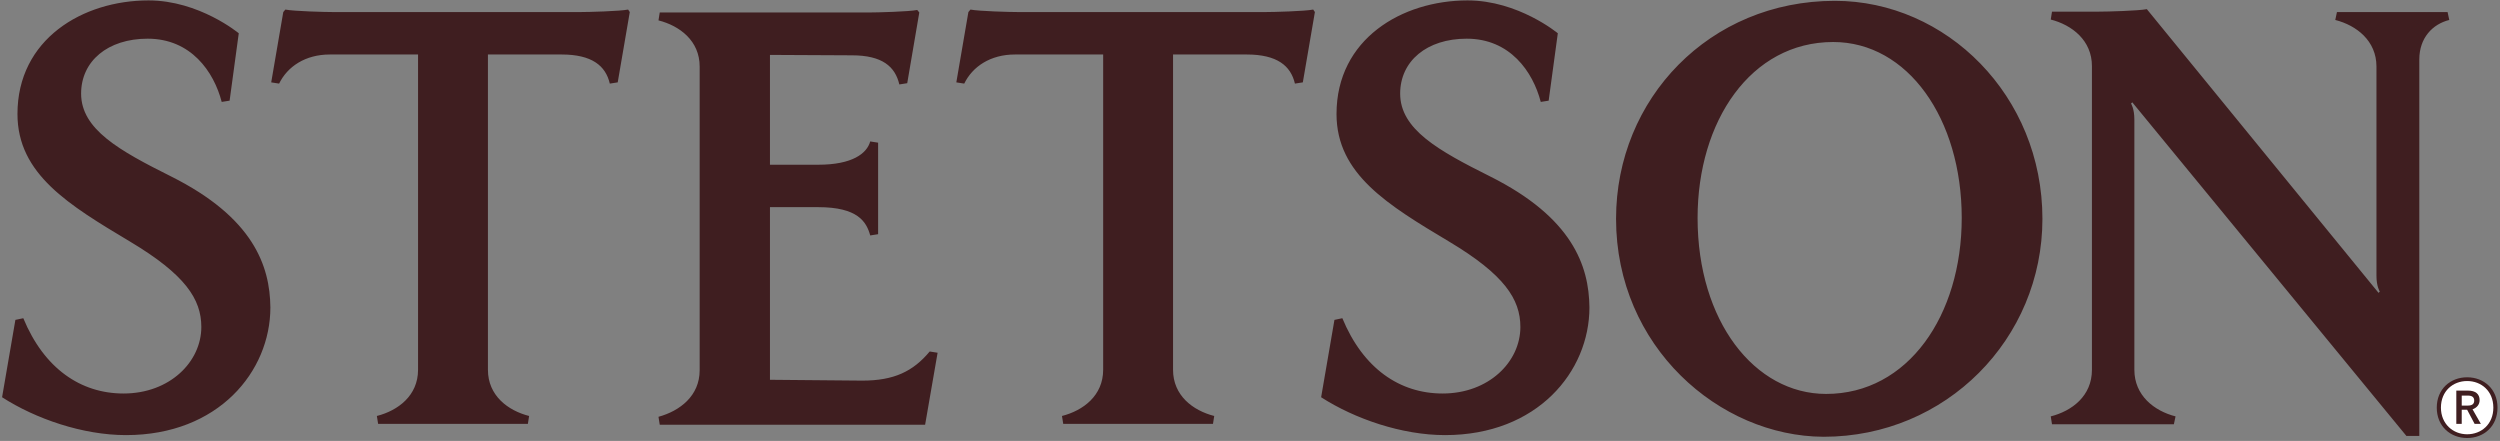 <svg version="1.2" xmlns="http://www.w3.org/2000/svg" viewBox="0 0 601 106" width="601" height="106">
	<rect x="0" y="0" width="601" height="106" fill="#808080" stroke="none"/>
	<title>stetson-logo-vector-svg</title>
	<style>
		.s0 { fill: #3f1e20 } 
		.s1 { fill: #ffffff } 
	</style>
	<path id="Layer" fill-rule="evenodd" class="s0" d="m388.5 52.6c0-28.9 22.5-52.4 52.6-52.4 26.8 0 49.9 22.8 49.9 52.4 0 28.9-23.2 52.4-52.6 52.4-25.1-0.1-49.9-21.7-49.9-52.4zm19.6-0.2c0 24.8 13.7 42.3 30.9 42.3 19.7 0 32.6-18.9 32.6-42.3 0-23.9-13-42.3-30.9-42.3-19.8 0-32.6 19-32.6 42.3zm-184.6 32.1l1.9 0.3-3 17.3h-63.8l-0.3-1.9c5.1-1.4 9.9-5 9.9-11.2v-73c0-6.2-4.8-9.8-9.9-11.1l0.3-1.9h50.3c2 0 9.6-0.2 11.6-0.6l0.5 0.6-2.9 17-1.9 0.3c-1-4.3-4.1-7-11.4-7l-19.7-0.1v26.4h11.6c8.2 0 11.7-2.7 12.5-5.6l1.9 0.3v22l-1.9 0.3c-0.9-3.3-3-6.8-12.5-6.8h-11.6v41.5l22.2 0.2c7.6 0 12.2-2.2 16.2-7zm-158.5-10.6c0 15.4-12.5 30.7-34.7 30.7-10.4 0-21.7-3.9-29.8-9.1l3.2-18.6 1.9-0.4c5 12.1 13.8 18.1 24.1 18.1 11.1 0 18.7-7.6 18.7-16 0-6.7-3.9-12.6-17.1-20.5-14.7-8.8-27.1-16.2-27.1-30.7 0-18 15.7-27.3 31.5-27.3 12.2 0 21.7 7.9 21.7 7.9l-2.2 16.2-1.9 0.3c-1.9-7.3-7.4-15.2-17.8-15.2-9.6 0-16 5.4-16 13.2 0 8.6 9.2 13.7 21.6 19.9 19.8 9.9 23.8 21.5 23.9 31.5zm317.1 0c0 15.4-12.5 30.7-34.7 30.7-10.4 0-21.7-3.9-29.8-9.1l3.2-18.6 1.9-0.4c5 12.1 13.8 18.1 24.1 18.1 11.1 0 18.7-7.6 18.7-16 0-6.7-3.9-12.6-17.1-20.5-14.7-8.8-27.1-16.2-27.1-30.7 0-18 15.7-27.3 31.5-27.3 12.2 0 21.7 7.9 21.7 7.9l-2.2 16.2-1.9 0.3c-1.9-7.3-7.4-15.2-17.8-15.2-9.6 0-16 5.4-16 13.2 0 8.6 9.2 13.7 21.6 19.9 19.8 9.9 23.8 21.5 23.9 31.5zm-66-71l-2.9 16.9-1.9 0.3c-1-4.3-4.3-7-11.6-7h-17.7v75.8c0 6.2 4.8 9.8 9.9 11.1l-0.3 1.9h-36l-0.3-1.9c5.1-1.3 9.9-4.9 9.9-11.1v-75.8h-21.2c-5.9 0-10.2 2.9-12.2 7l-1.9-0.3 2.9-16.9 0.5-0.6c2 0.4 9.5 0.6 11.6 0.6h59.2c2 0 9.6-0.2 11.6-0.6zm272.7 1.9c-4 1-7.2 4.3-7.2 9.5v90.5h-3.1l-65.9-80.2-0.3 0.3c0 0 0.8 1.2 0.8 3.8v60.2c0 6.2 4.8 9.9 9.9 11.2l-0.4 1.9h-29.3l-0.3-1.9c5.1-1.3 9.9-4.9 9.9-11.2v-73c0-6.2-4.8-9.9-9.9-11.2l0.3-1.9h11.2c2.1 0 9.6-0.2 11.6-0.6l55.7 68.2 0.3-0.3c0 0-0.8-1.2-0.8-3.8v-50.3c0-6.2-4.8-9.9-9.9-11.2l0.4-1.9h26.6zm-437.4-1.9l-2.9 16.9-1.9 0.3c-1-4.3-4.3-7-11.6-7h-17.7v75.8c0 6.2 4.8 9.8 9.9 11.1l-0.3 1.9h-36l-0.3-1.9c5.1-1.3 9.9-4.9 9.9-11.1v-75.8h-21.2c-5.9 0-10.2 2.9-12.2 7l-1.9-0.3 2.9-16.9 0.5-0.6c2 0.4 9.5 0.6 11.6 0.6h59.2c2 0 9.6-0.2 11.6-0.6z"/>
	<path id="Layer" class="s0" d="m593.1 105.3c4 0 7.3-2.8 7.3-7.3 0-4.5-3.3-7.3-7.3-7.3-4 0-7.3 2.8-7.3 7.3 0 4.5 3.3 7.3 7.3 7.3z"/>
	<path id="Layer" class="s1" d="m599.4 98c0-4-2.9-6.4-6.3-6.4-3.4 0-6.3 2.4-6.3 6.4 0 3.9 2.9 6.4 6.3 6.4 3.4 0 6.3-2.4 6.3-6.4z"/>
	<path id="Layer" class="s0" d="m596.4 101.9l-2-3.5c1.1-0.4 1.7-1.2 1.7-2.2 0-1.5-1-2.3-2.8-2.3h-2.8v8h1.3v-3.4h1.3l1.8 3.4z"/>
	<path id="Layer" class="s1" d="m591.8 97.5h1.5q1.5 0 1.5-1.2 0-1.2-1.5-1.2h-1.5z"/>
</svg>